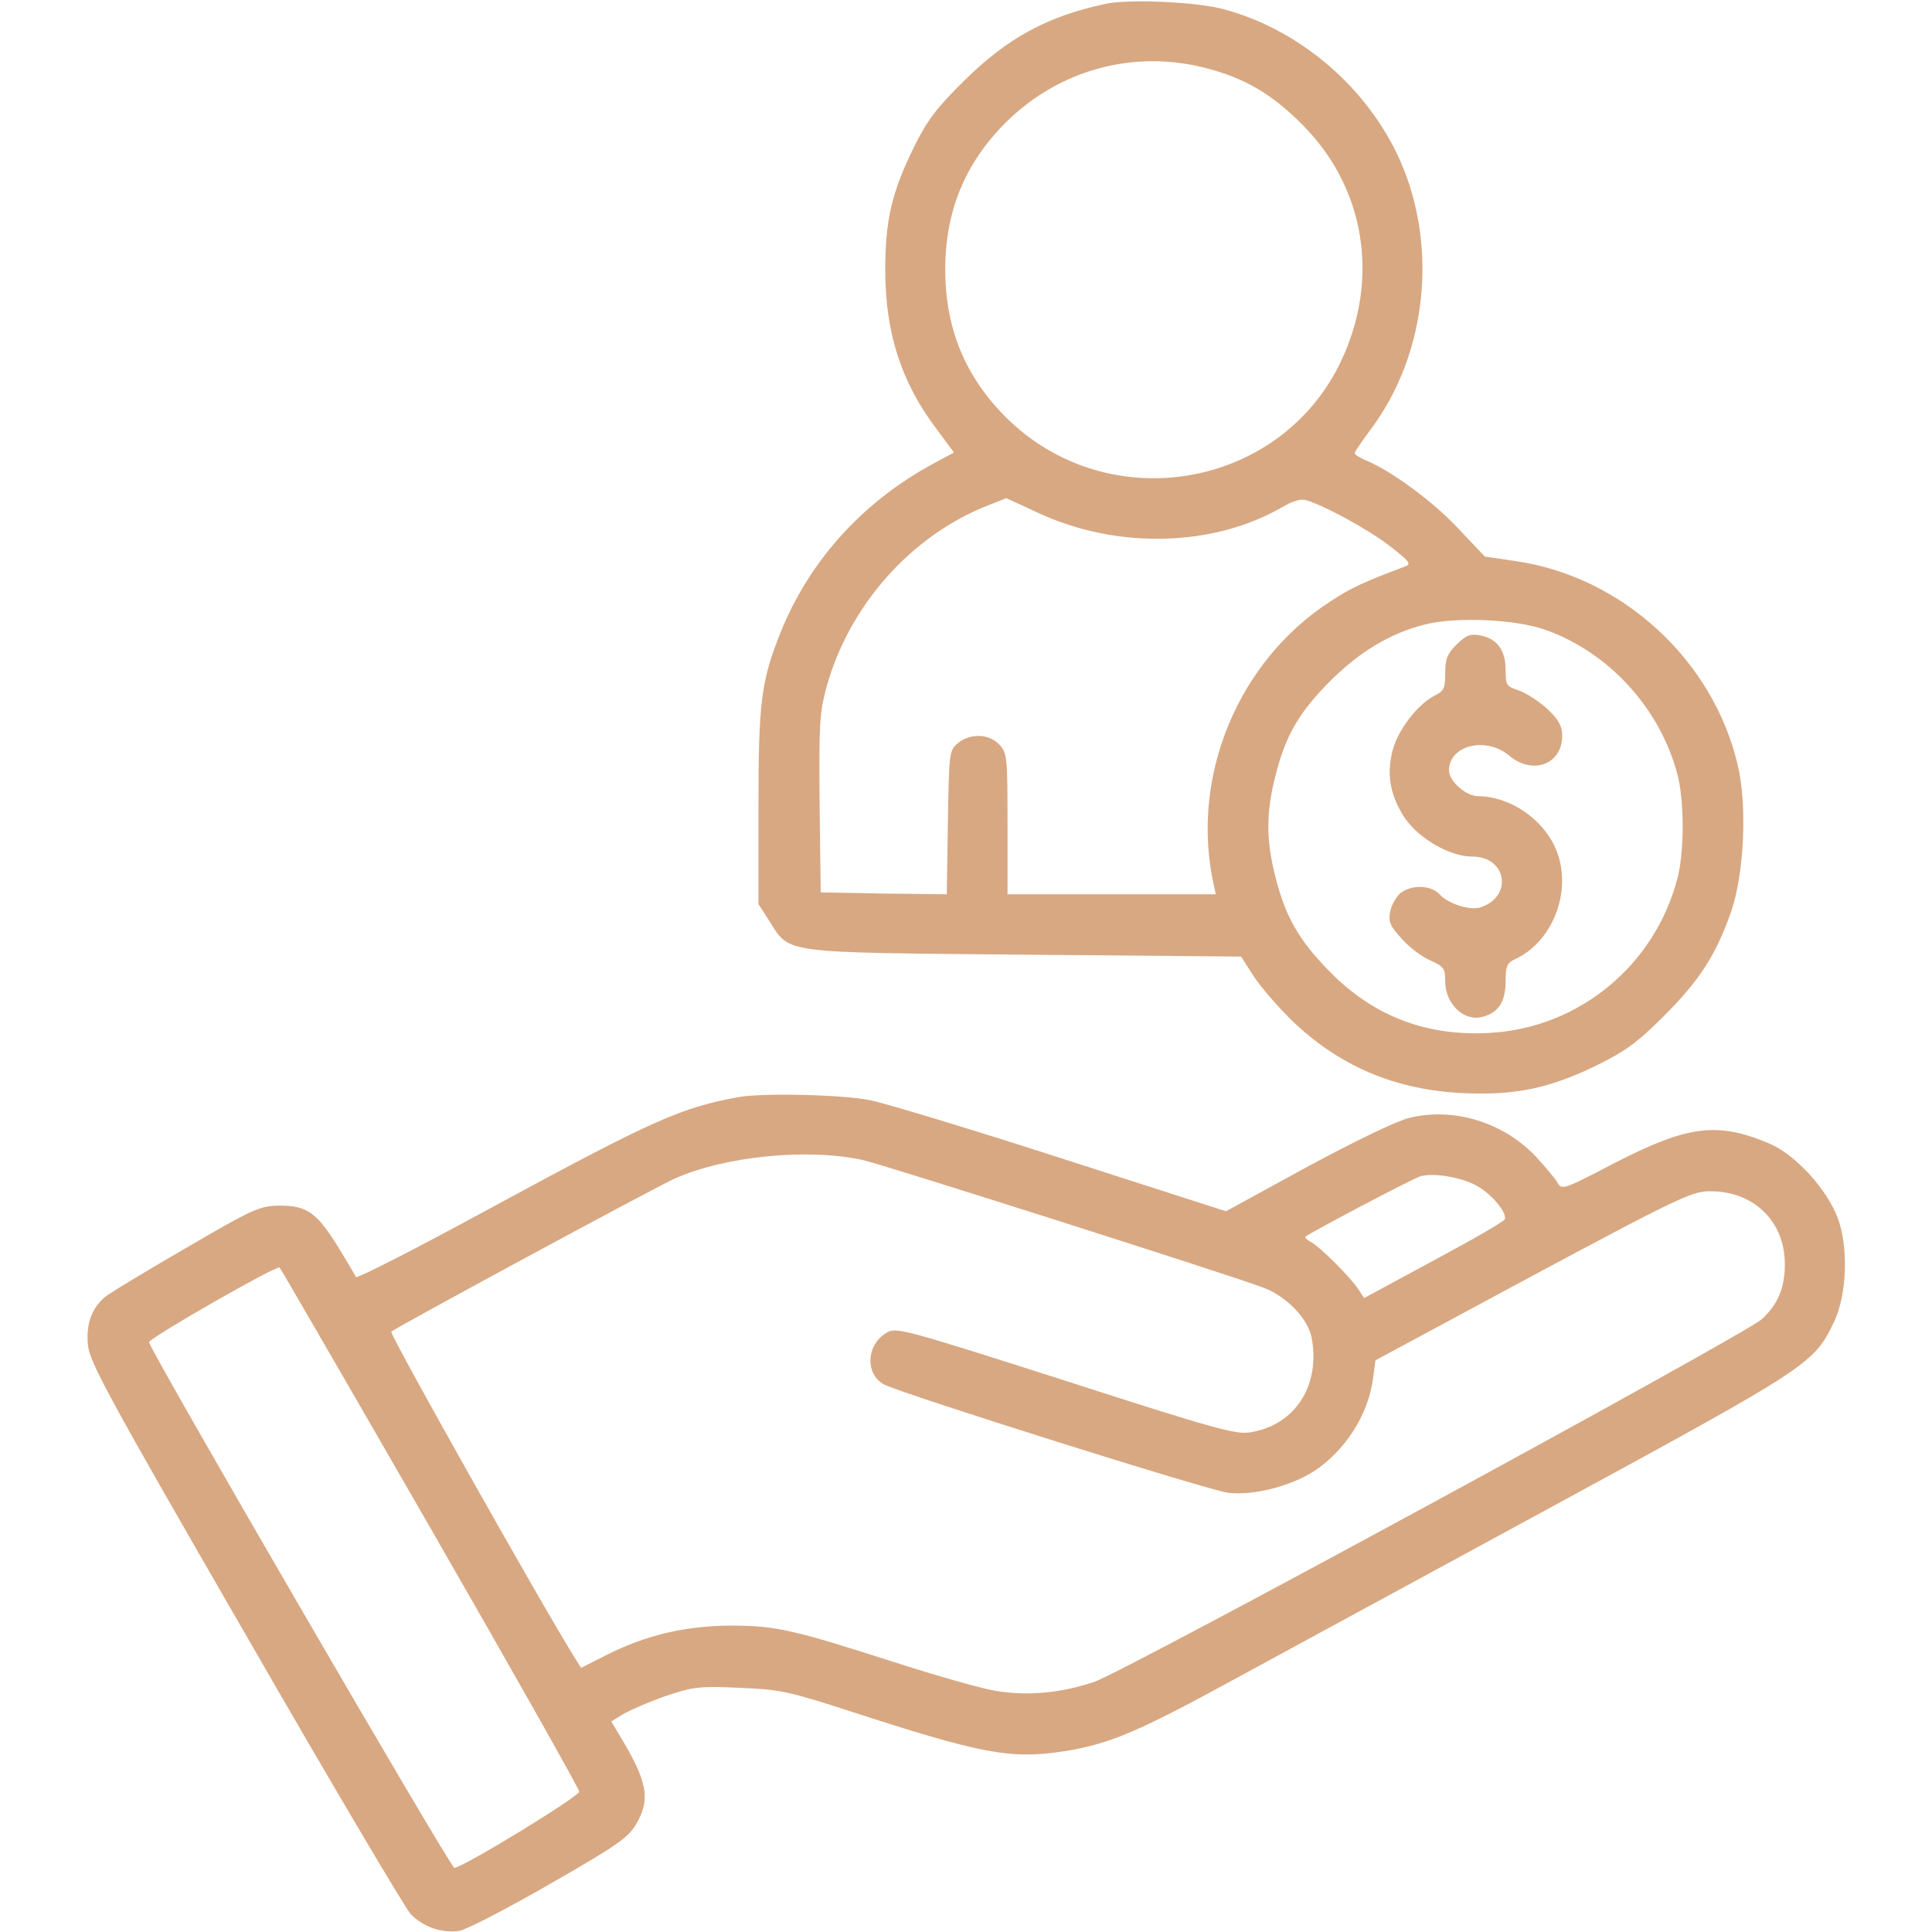 <?xml version="1.0" standalone="no"?>
<!DOCTYPE svg PUBLIC "-//W3C//DTD SVG 20010904//EN"
 "http://www.w3.org/TR/2001/REC-SVG-20010904/DTD/svg10.dtd">
<svg version="1.0" xmlns="http://www.w3.org/2000/svg"
 width="512pt" height="512pt" viewBox="0 0 512 512"
 preserveAspectRatio="xMidYMid meet">

<g transform="translate(0,512) scale(0.1,-0.1)"
fill="#d8a882" stroke="none">
<path d="M2931 5110 c-156 -33 -262 -91 -377 -205 -74 -73 -98 -106 -132 -175
-59 -120 -76 -194 -76 -325 0 -166 42 -298 136 -422 l46 -62 -66 -36 c-180
-100 -318 -254 -393 -440 -52 -130 -59 -184 -59 -466 l0 -255 29 -45 c55 -87
27 -83 678 -89 l572 -5 32 -50 c17 -27 62 -79 98 -115 128 -125 278 -189 461
-197 137 -6 226 13 350 73 79 39 109 61 181 133 93 93 136 160 176 273 35 99
44 284 18 391 -65 278 -306 499 -588 540 l-82 12 -70 74 c-67 72 -178 153
-243 180 -18 8 -32 16 -32 20 0 4 19 31 41 61 155 205 183 503 69 737 -90 183
-263 326 -455 378 -71 20 -252 28 -314 15z m263 -170 c103 -26 177 -69 258
-151 166 -167 205 -408 102 -626 -162 -341 -620 -417 -889 -148 -107 107 -160
235 -160 390 0 157 53 284 163 393 140 137 336 191 526 142z m-443 -1179 c208
-97 464 -91 647 15 29 17 50 23 65 18 49 -15 163 -77 220 -121 52 -40 58 -48
41 -54 -109 -41 -144 -57 -197 -92 -246 -158 -373 -465 -311 -749 l6 -28 -276
0 -276 0 0 187 c0 178 -1 188 -22 210 -27 29 -77 30 -109 4 -23 -19 -24 -23
-27 -210 l-3 -191 -167 2 -167 3 -3 234 c-2 211 0 242 18 309 60 218 225 403
429 483 25 10 47 18 47 19 1 0 39 -18 85 -39z m1344 -310 c168 -59 304 -208
350 -382 19 -69 19 -209 0 -278 -60 -229 -259 -393 -492 -408 -168 -11 -311
42 -428 161 -82 83 -118 145 -145 252 -25 98 -25 170 0 268 27 107 63 169 145
251 77 77 159 127 251 150 83 21 240 14 319 -14z"/>
<path d="M3860 3412 c-25 -25 -30 -39 -30 -76 0 -40 -3 -47 -29 -60 -46 -24
-98 -93 -111 -147 -16 -64 -5 -119 33 -177 38 -55 119 -102 179 -102 92 0 108
-108 20 -135 -28 -8 -84 10 -107 35 -23 25 -75 26 -104 3 -11 -10 -24 -32 -27
-49 -5 -27 0 -38 30 -71 19 -22 53 -48 76 -58 37 -17 40 -21 40 -57 0 -56 47
-103 93 -94 46 9 67 39 67 96 0 39 4 48 23 57 106 48 157 190 108 298 -35 77
-122 135 -204 135 -32 0 -77 40 -77 68 0 67 97 91 159 40 62 -53 141 -24 141
52 0 26 -9 42 -39 71 -22 20 -56 42 -75 49 -34 11 -36 14 -36 55 0 52 -23 83
-67 91 -27 5 -37 1 -63 -24z"/>
<path d="M1960 2213 c-152 -27 -227 -60 -644 -286 -204 -111 -371 -197 -373
-191 -2 5 -23 40 -46 78 -57 92 -83 111 -155 111 -54 -1 -67 -6 -252 -114
-107 -62 -203 -120 -214 -130 -34 -30 -48 -71 -43 -125 4 -45 52 -134 417
-766 226 -393 424 -727 438 -742 32 -34 83 -52 129 -45 19 3 127 59 240 124
178 102 208 123 229 159 39 67 30 114 -47 240 l-19 32 36 22 c21 11 71 33 113
47 69 23 87 25 191 20 106 -4 129 -9 290 -61 350 -114 428 -129 570 -107 119
19 194 50 457 194 136 74 523 284 858 466 660 359 672 367 725 477 35 73 39
199 10 277 -29 76 -112 167 -180 196 -138 59 -217 49 -413 -52 -132 -69 -138
-71 -149 -52 -6 11 -32 42 -57 69 -86 92 -220 133 -338 103 -35 -9 -146 -63
-272 -131 l-212 -116 -432 139 c-238 77 -467 146 -509 155 -72 15 -283 20
-348 9z m330 -168 c65 -16 958 -300 1057 -337 62 -23 119 -82 129 -133 24
-128 -45 -233 -164 -251 -38 -6 -98 11 -489 137 -422 135 -447 142 -472 128
-55 -31 -60 -110 -8 -138 45 -24 863 -282 912 -287 66 -8 164 17 227 57 81 53
142 146 156 241 l7 53 145 78 c668 360 689 370 743 370 115 0 197 -80 197
-193 0 -63 -18 -106 -61 -146 -45 -41 -1686 -933 -1769 -961 -88 -30 -178 -38
-261 -24 -38 6 -160 41 -272 77 -267 86 -313 96 -432 96 -120 -1 -221 -25
-324 -76 l-71 -36 -14 22 c-83 132 -495 863 -489 869 14 12 696 381 752 406
135 60 357 81 501 48z m1619 -65 c40 -20 85 -72 79 -91 -2 -6 -87 -55 -188
-109 l-185 -100 -15 23 c-20 31 -101 112 -125 125 -11 6 -18 12 -15 15 15 12
288 156 305 160 34 9 103 -2 144 -23z m-2768 -910 c217 -377 394 -691 394
-698 0 -13 -308 -201 -331 -202 -10 0 -809 1375 -809 1393 0 11 339 205 346
198 3 -3 183 -314 400 -691z"/>
</g>
</svg>
